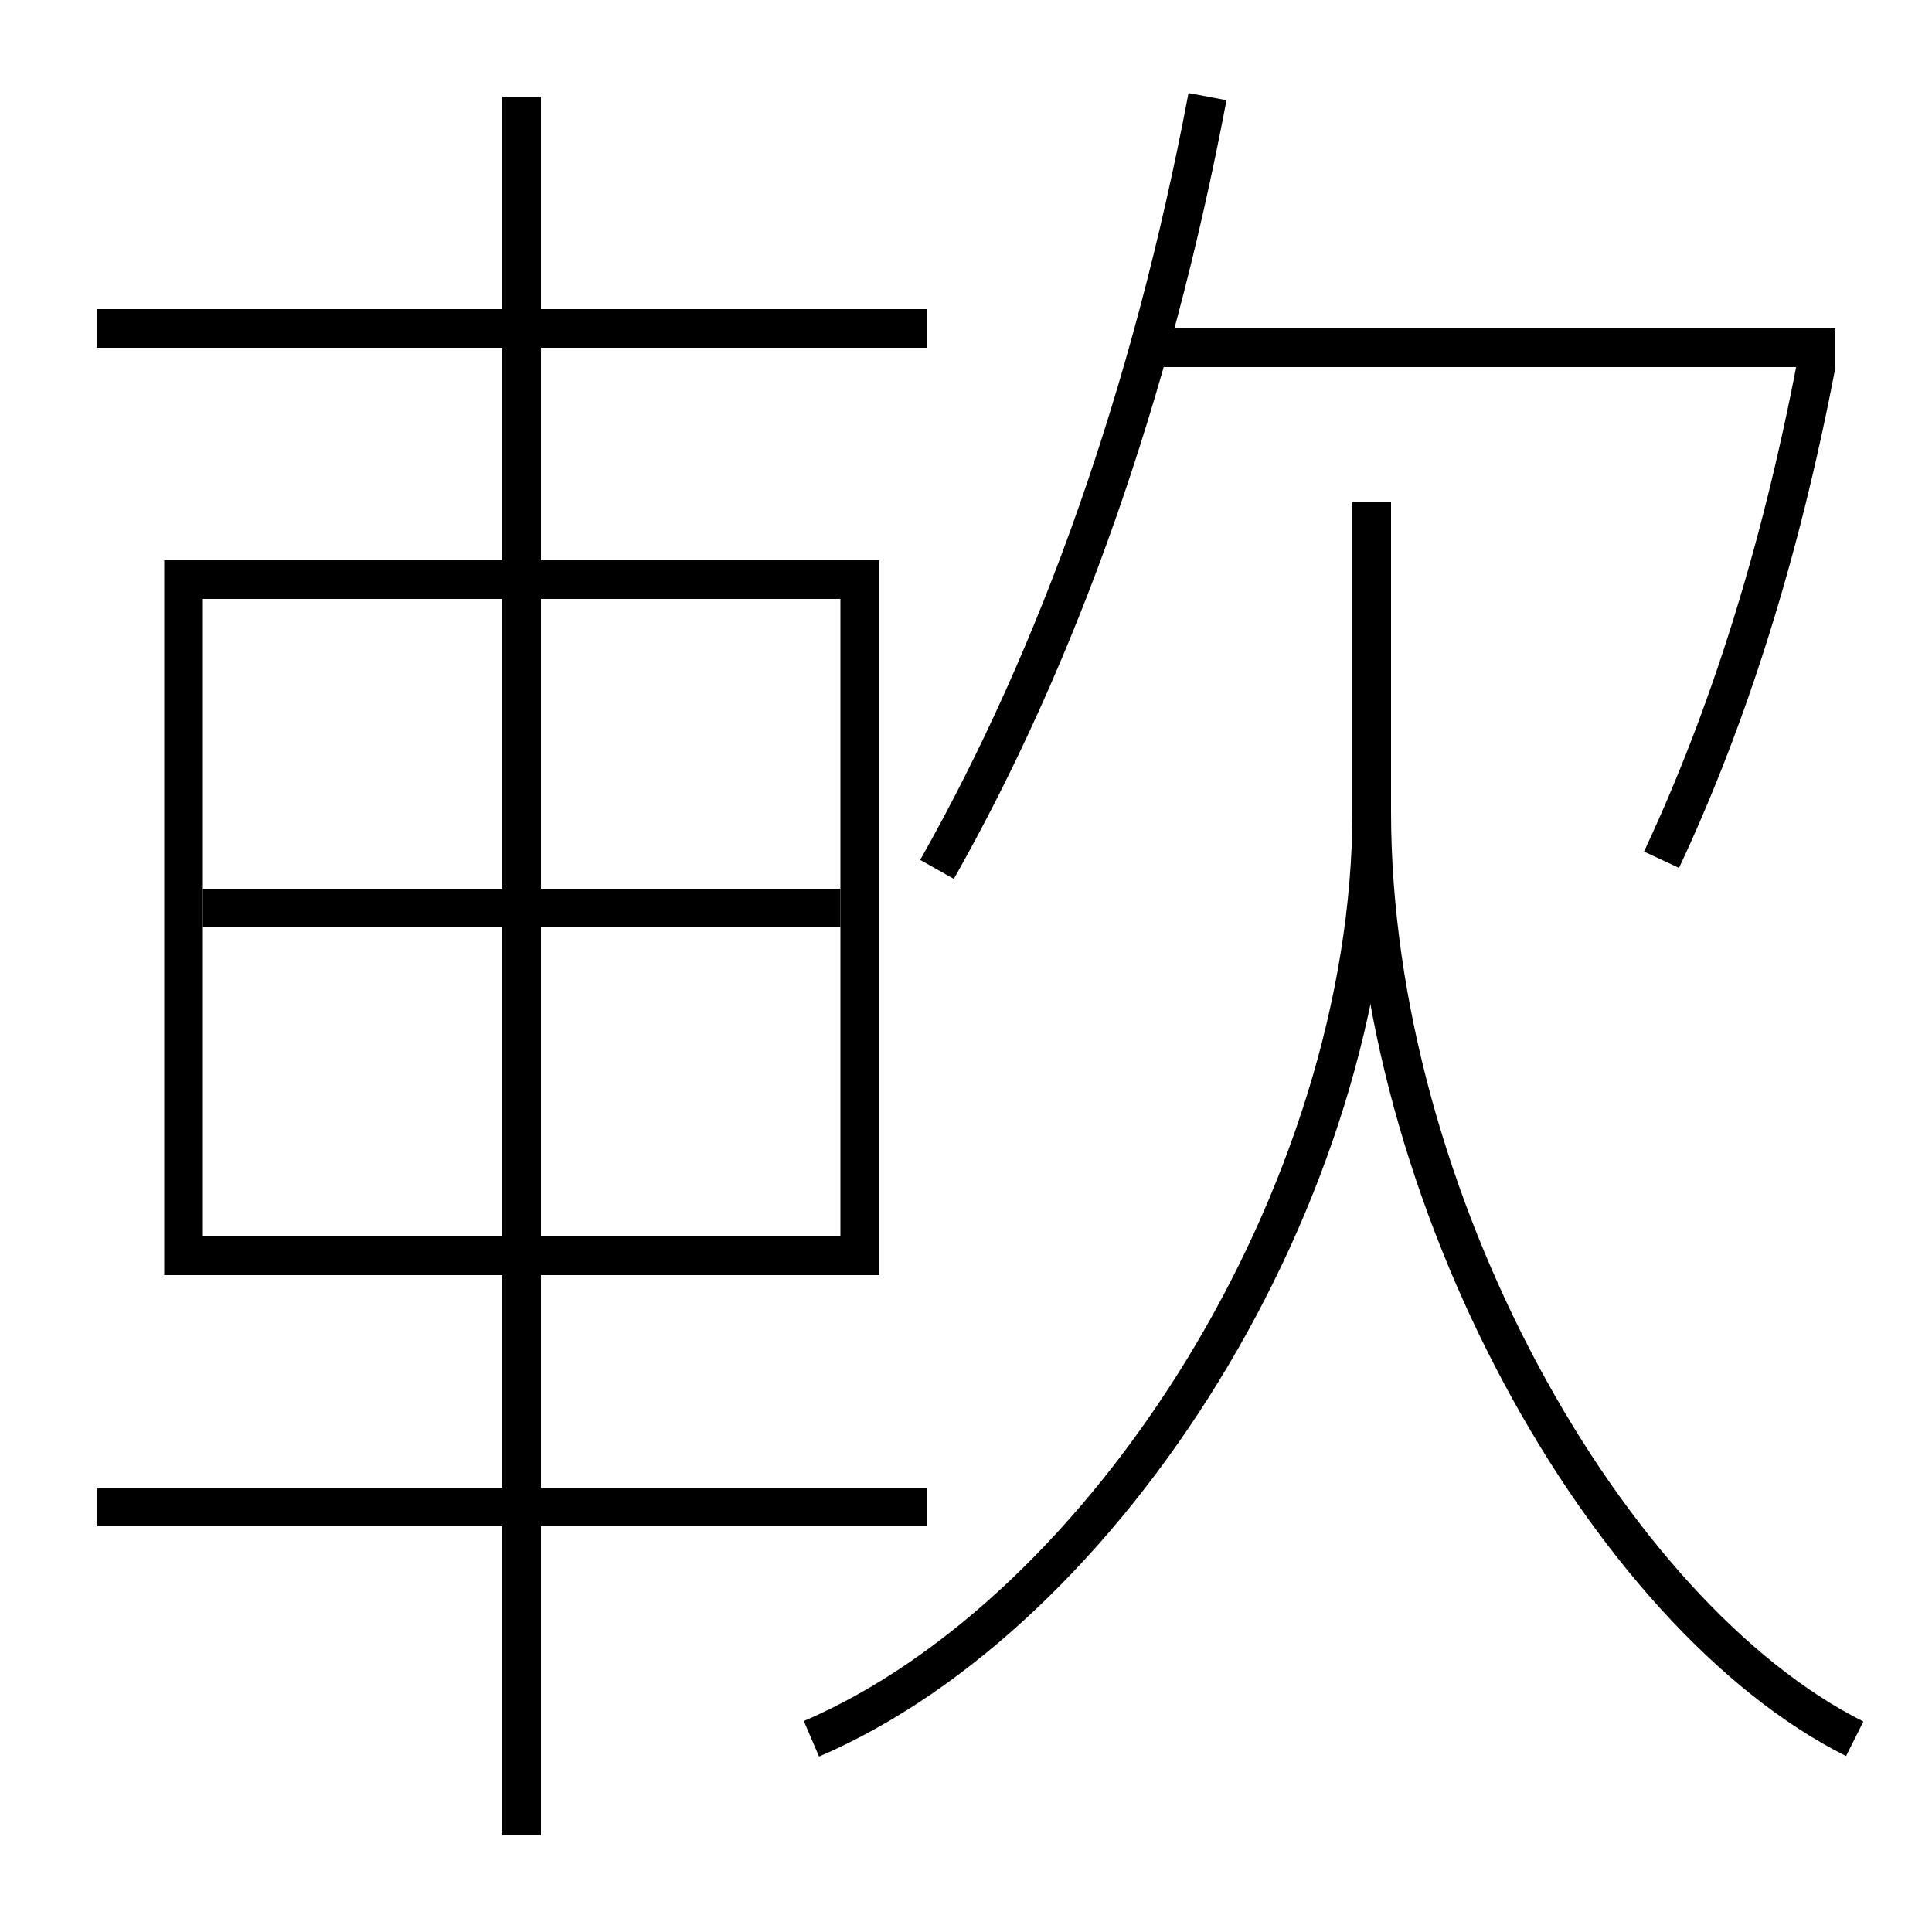 <?xml version='1.0' encoding='utf-8'?>
<svg xmlns="http://www.w3.org/2000/svg" height="100px" version="1.0" viewBox="0 0 100 100" width="100px" x="0px" y="0px">
<line fill="none" stroke="#000000" stroke-width="2" x1="10.5" x2="43.5" y1="47" y2="47" /><line fill="none" stroke="#000000" stroke-width="2" x1="5" x2="48" y1="78" y2="78" /><line fill="none" stroke="#000000" stroke-width="2" x1="27" x2="27" y1="95" y2="5" /><line fill="none" stroke="#000000" stroke-width="2" x1="5" x2="48" y1="17" y2="17" /><line fill="none" stroke="#000000" stroke-width="2" x1="59.5" x2="95" y1="18" y2="18" /><polyline fill="none" points="10.5,65 44.5,65 44.5,30 9.5,30 9.5,66" stroke="#000000" stroke-width="2" /><path d="M42,90 c15.279,-6.563 29,-28.181 29,-48 v-16.0" fill="none" stroke="#000000" stroke-width="2" /><path d="M96,90 c-12.743,-6.388 -25,-27.952 -25,-48" fill="none" stroke="#000000" stroke-width="2" /><path d="M48.5,45 c6.293,-11.127 11.08,-24.556 14,-40" fill="none" stroke="#000000" stroke-width="2" /><path d="M86,44.5 c3.469,-7.408 6.155,-15.891 8.022,-25.688" fill="none" stroke="#000000" stroke-width="2" /></svg>